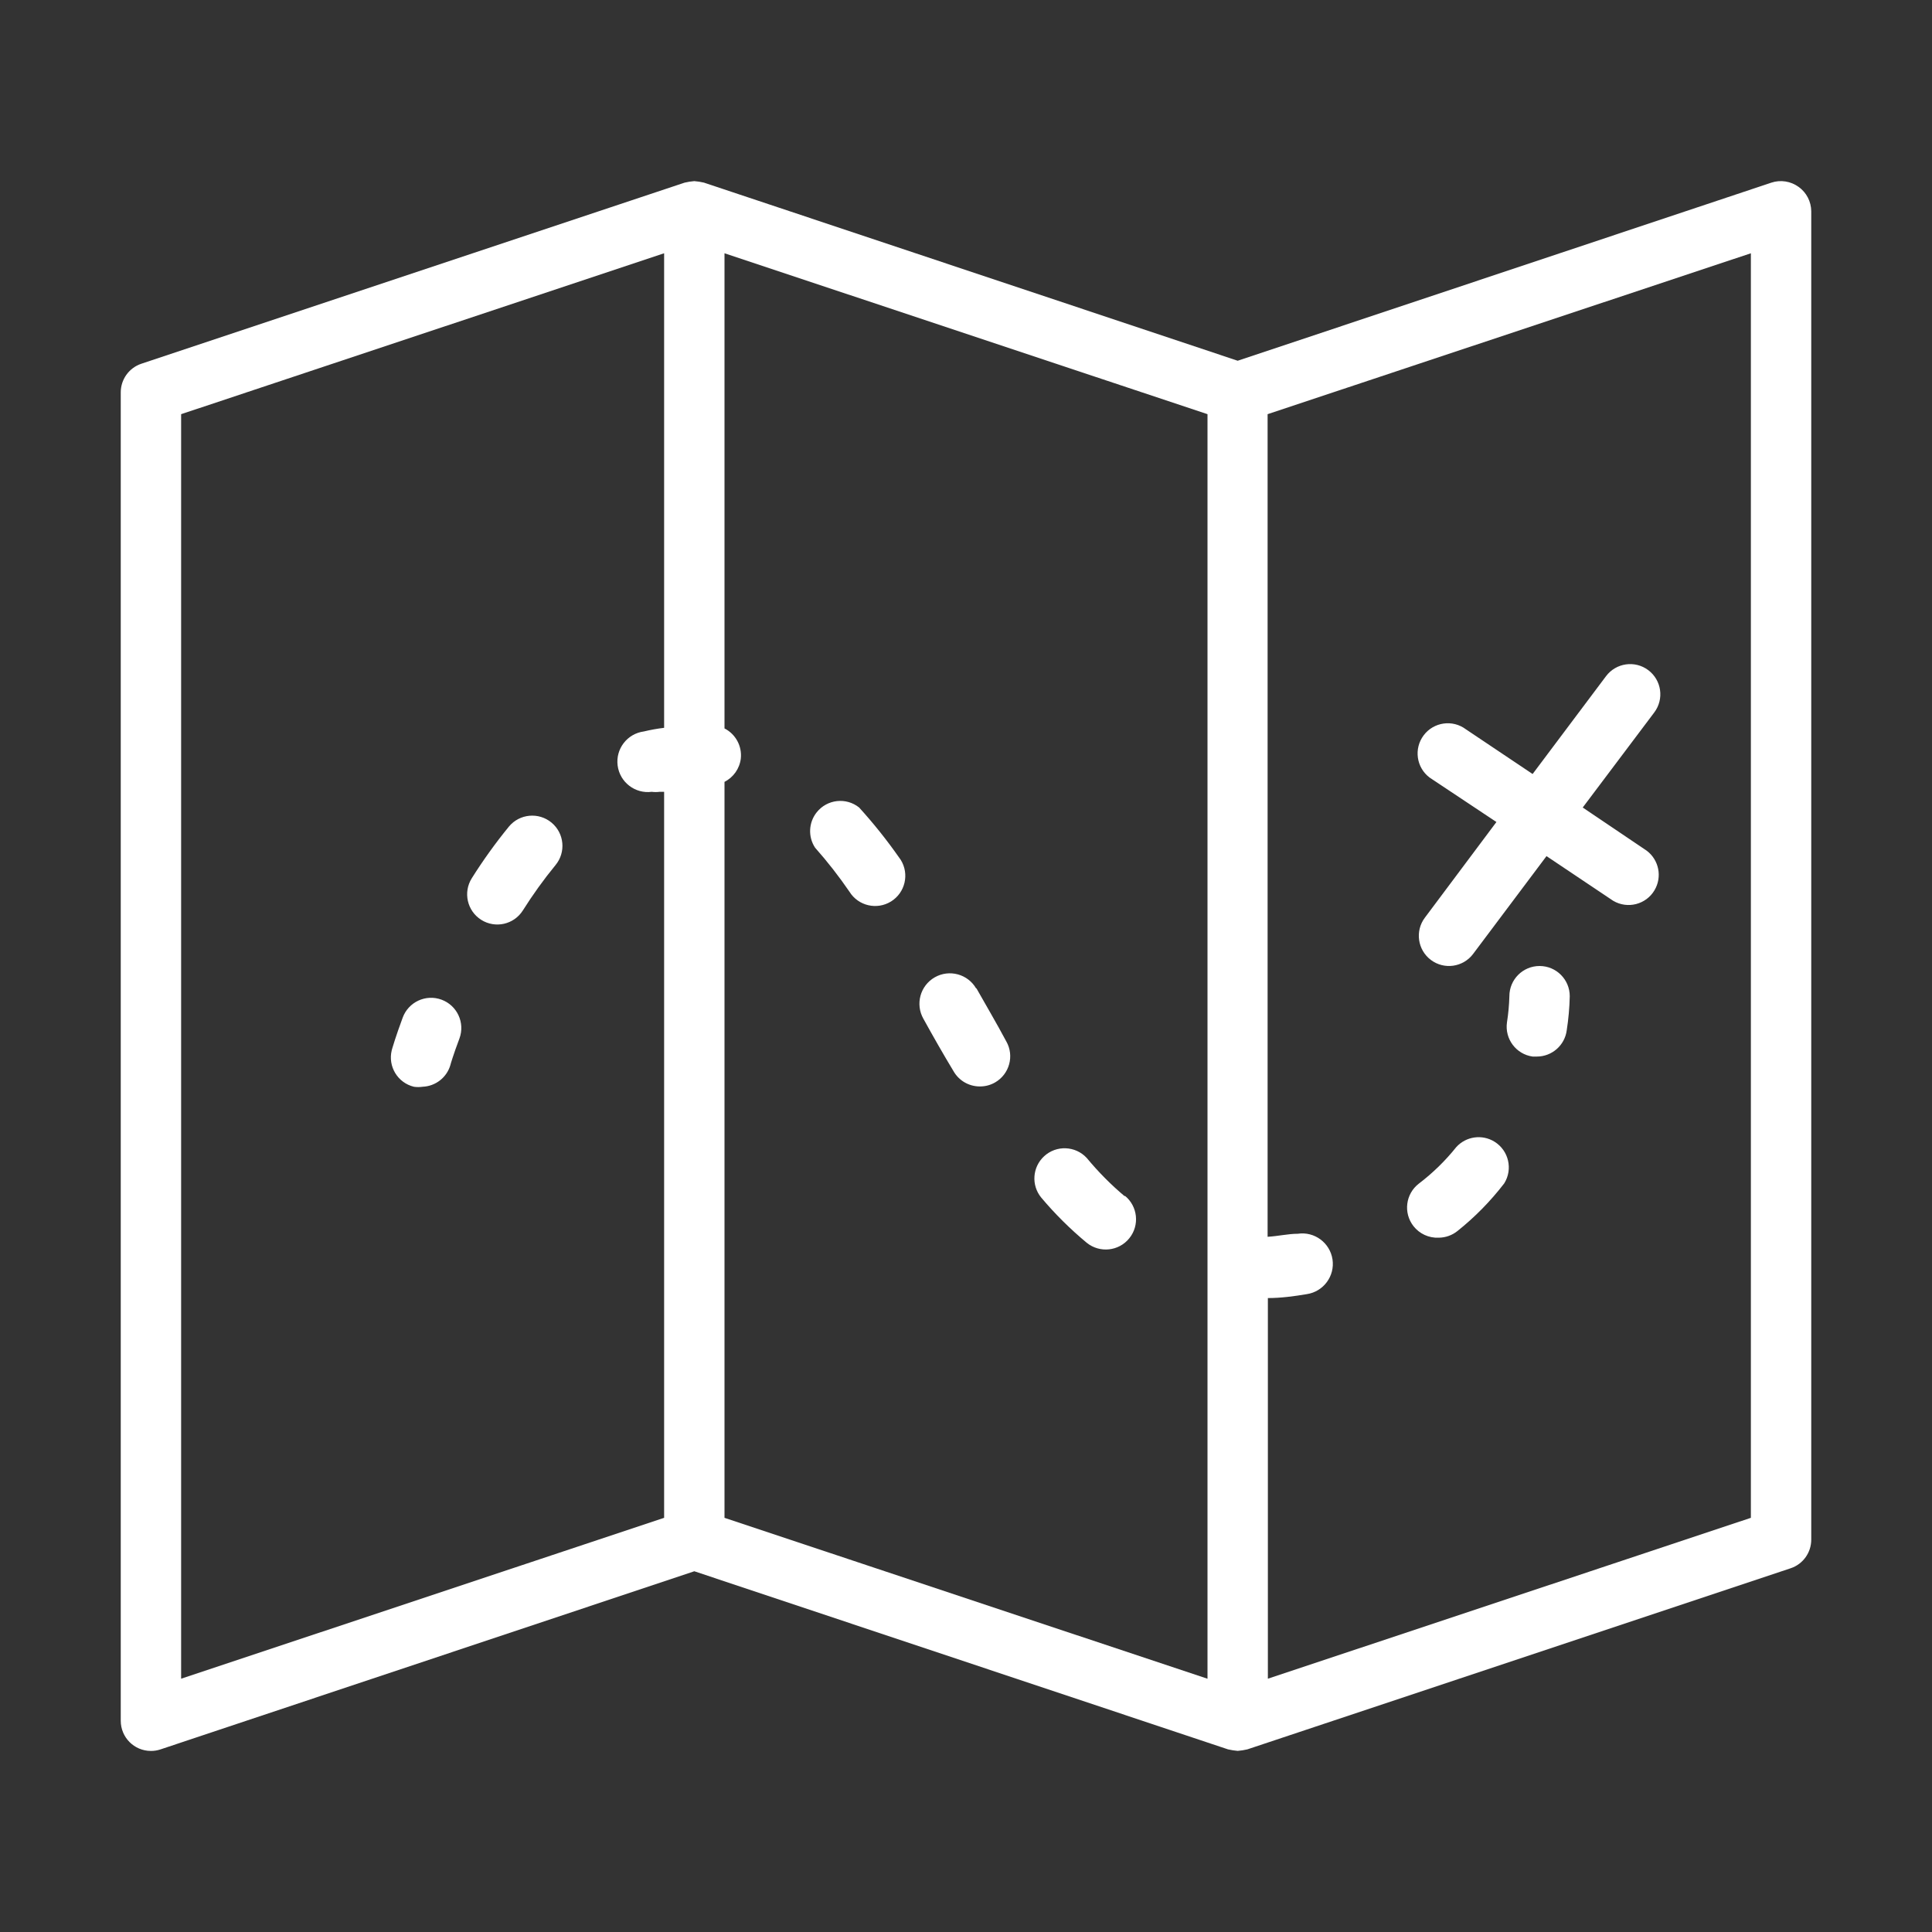 <?xml version="1.0" encoding="utf-8"?>
<!-- Generator: Adobe Illustrator 15.0.0, SVG Export Plug-In . SVG Version: 6.00 Build 0)  -->
<!DOCTYPE svg PUBLIC "-//W3C//DTD SVG 1.1//EN" "http://www.w3.org/Graphics/SVG/1.1/DTD/svg11.dtd">
<svg version="1.1" id="Layer_1" xmlns="http://www.w3.org/2000/svg" xmlns:xlink="http://www.w3.org/1999/xlink" x="0px" y="0px"
	 width="64px" height="64px" viewBox="0 0 64 64" enable-background="new 0 0 64 64" xml:space="preserve">
<rect x="0" y="0" width="64" height="64" fill="#333333" stroke="none"/>
<title>map_route</title>
<path id="map_route" fill="#FFFFFF" d="M52.43,26.75l2.37-3.15c0.332-0.442,0.243-1.068-0.198-1.4
	c-0.441-0.332-1.068-0.243-1.4,0.199c0,0-0.001,0.001-0.001,0.001l-2.431,3.24l-2.209-1.48c-0.441-0.332-1.068-0.244-1.4,0.198
	s-0.244,1.068,0.197,1.4c0.029,0.022,0.061,0.043,0.093,0.062l2.12,1.41L47.2,30.4c-0.331,0.442-0.241,1.069,0.201,1.4
	c0.441,0.331,1.067,0.241,1.398-0.2l2.431-3.24l2.209,1.48c0.477,0.281,1.09,0.124,1.37-0.352c0.259-0.438,0.147-1.002-0.26-1.308
	L52.43,26.75z M59.58,6.19c-0.26-0.188-0.596-0.241-0.9-0.14L41,11.95l-17.68-5.9C23.215,6.025,23.108,6.008,23,6
	c-0.108,0.008-0.215,0.025-0.32,0.05l-18,6C4.272,12.188,3.999,12.57,4,13v44c-0.001,0.553,0.445,1.001,0.998,1.002
	c0.109,0.001,0.219-0.017,0.322-0.052L23,52.05l17.68,5.9c0.105,0.024,0.213,0.041,0.32,0.05c0.107-0.008,0.215-0.025,0.32-0.05
	l18-6C59.728,51.813,60.001,51.43,60,51V7C59.998,6.678,59.842,6.376,59.58,6.19z M24,25.9c0.297-0.151,0.5-0.439,0.54-0.77
	c0.045-0.413-0.17-0.811-0.54-1V8.39l16,5.33v41.89L24,50.28V25.9z M6,13.72l16-5.33v15.72c-0.226,0.027-0.449,0.067-0.67,0.12
	c-0.552,0.072-0.942,0.578-0.87,1.13s0.578,0.942,1.13,0.87c0.086,0.011,0.174,0.011,0.26,0H22v24.05L6,55.609V13.72z M58,50.28
	l-16,5.329V43c0.439,0,0.88-0.061,1.29-0.13c0.552-0.083,0.933-0.598,0.851-1.15c-0.084-0.552-0.598-0.933-1.15-0.85
	c-0.32,0-0.65,0.08-1,0.1V13.72L58,8.39V50.28z M14,36c-0.096,0.014-0.194,0.014-0.29,0c-0.537-0.131-0.865-0.673-0.733-1.209
	c0.007-0.027,0.015-0.055,0.023-0.081c0,0,0.11-0.38,0.34-1c0.191-0.519,0.766-0.786,1.285-0.595
	c0.519,0.19,0.786,0.766,0.595,1.285l0,0c-0.2,0.529-0.3,0.869-0.3,0.88C14.8,35.693,14.43,35.982,14,36z M28.46,26.75
	c-0.432-0.345-1.061-0.274-1.405,0.158c-0.27,0.338-0.292,0.811-0.055,1.172c0.41,0.462,0.791,0.95,1.14,1.46
	c0.291,0.469,0.908,0.613,1.377,0.322s0.613-0.908,0.322-1.377c-0.019-0.029-0.038-0.058-0.06-0.085
	C29.375,27.823,28.934,27.272,28.46,26.75z M32.34,32.75c-0.276-0.483-0.892-0.651-1.375-0.375
	c-0.483,0.276-0.651,0.892-0.375,1.375c0.32,0.58,0.65,1.16,1,1.74c0.18,0.311,0.511,0.501,0.87,0.5
	c0.175,0.001,0.348-0.044,0.5-0.131c0.479-0.273,0.647-0.884,0.374-1.363c-0.002-0.002-0.003-0.004-0.004-0.006
	c-0.33-0.62-0.67-1.19-0.99-1.76V32.75z M37.26,39.63c-0.457-0.384-0.879-0.81-1.26-1.271c-0.375-0.405-1.008-0.431-1.413-0.056
	c-0.388,0.358-0.431,0.956-0.097,1.366c0.457,0.544,0.963,1.046,1.51,1.5c0.431,0.348,1.063,0.281,1.41-0.15
	c0.348-0.43,0.281-1.062-0.15-1.41V39.63z M16.86,27.38c-0.445,0.544-0.855,1.115-1.23,1.71c-0.295,0.467-0.157,1.084,0.31,1.38
	c0.467,0.296,1.084,0.157,1.38-0.31l0,0c0.329-0.522,0.689-1.023,1.08-1.5c0.354-0.425,0.295-1.057-0.13-1.41
	S17.213,26.955,16.86,27.38L16.86,27.38z M47.66,41c0.226-0.002,0.443-0.079,0.619-0.22c0.58-0.462,1.1-0.993,1.551-1.58
	c0.292-0.469,0.148-1.086-0.32-1.378c-0.41-0.256-0.945-0.181-1.27,0.178c-0.362,0.453-0.779,0.859-1.24,1.21
	c-0.438,0.338-0.518,0.966-0.18,1.403C47.02,40.871,47.334,41.016,47.66,41z M50.92,35h-0.15c-0.547-0.077-0.927-0.583-0.85-1.13
	c0.045-0.288,0.072-0.579,0.08-0.87c0-0.552,0.447-1,1-1l0,0c0.553,0,1,0.448,1,1c-0.008,0.379-0.042,0.756-0.1,1.13
	c-0.065,0.497-0.488,0.869-0.99,0.87H50.92z"/>
</svg>

